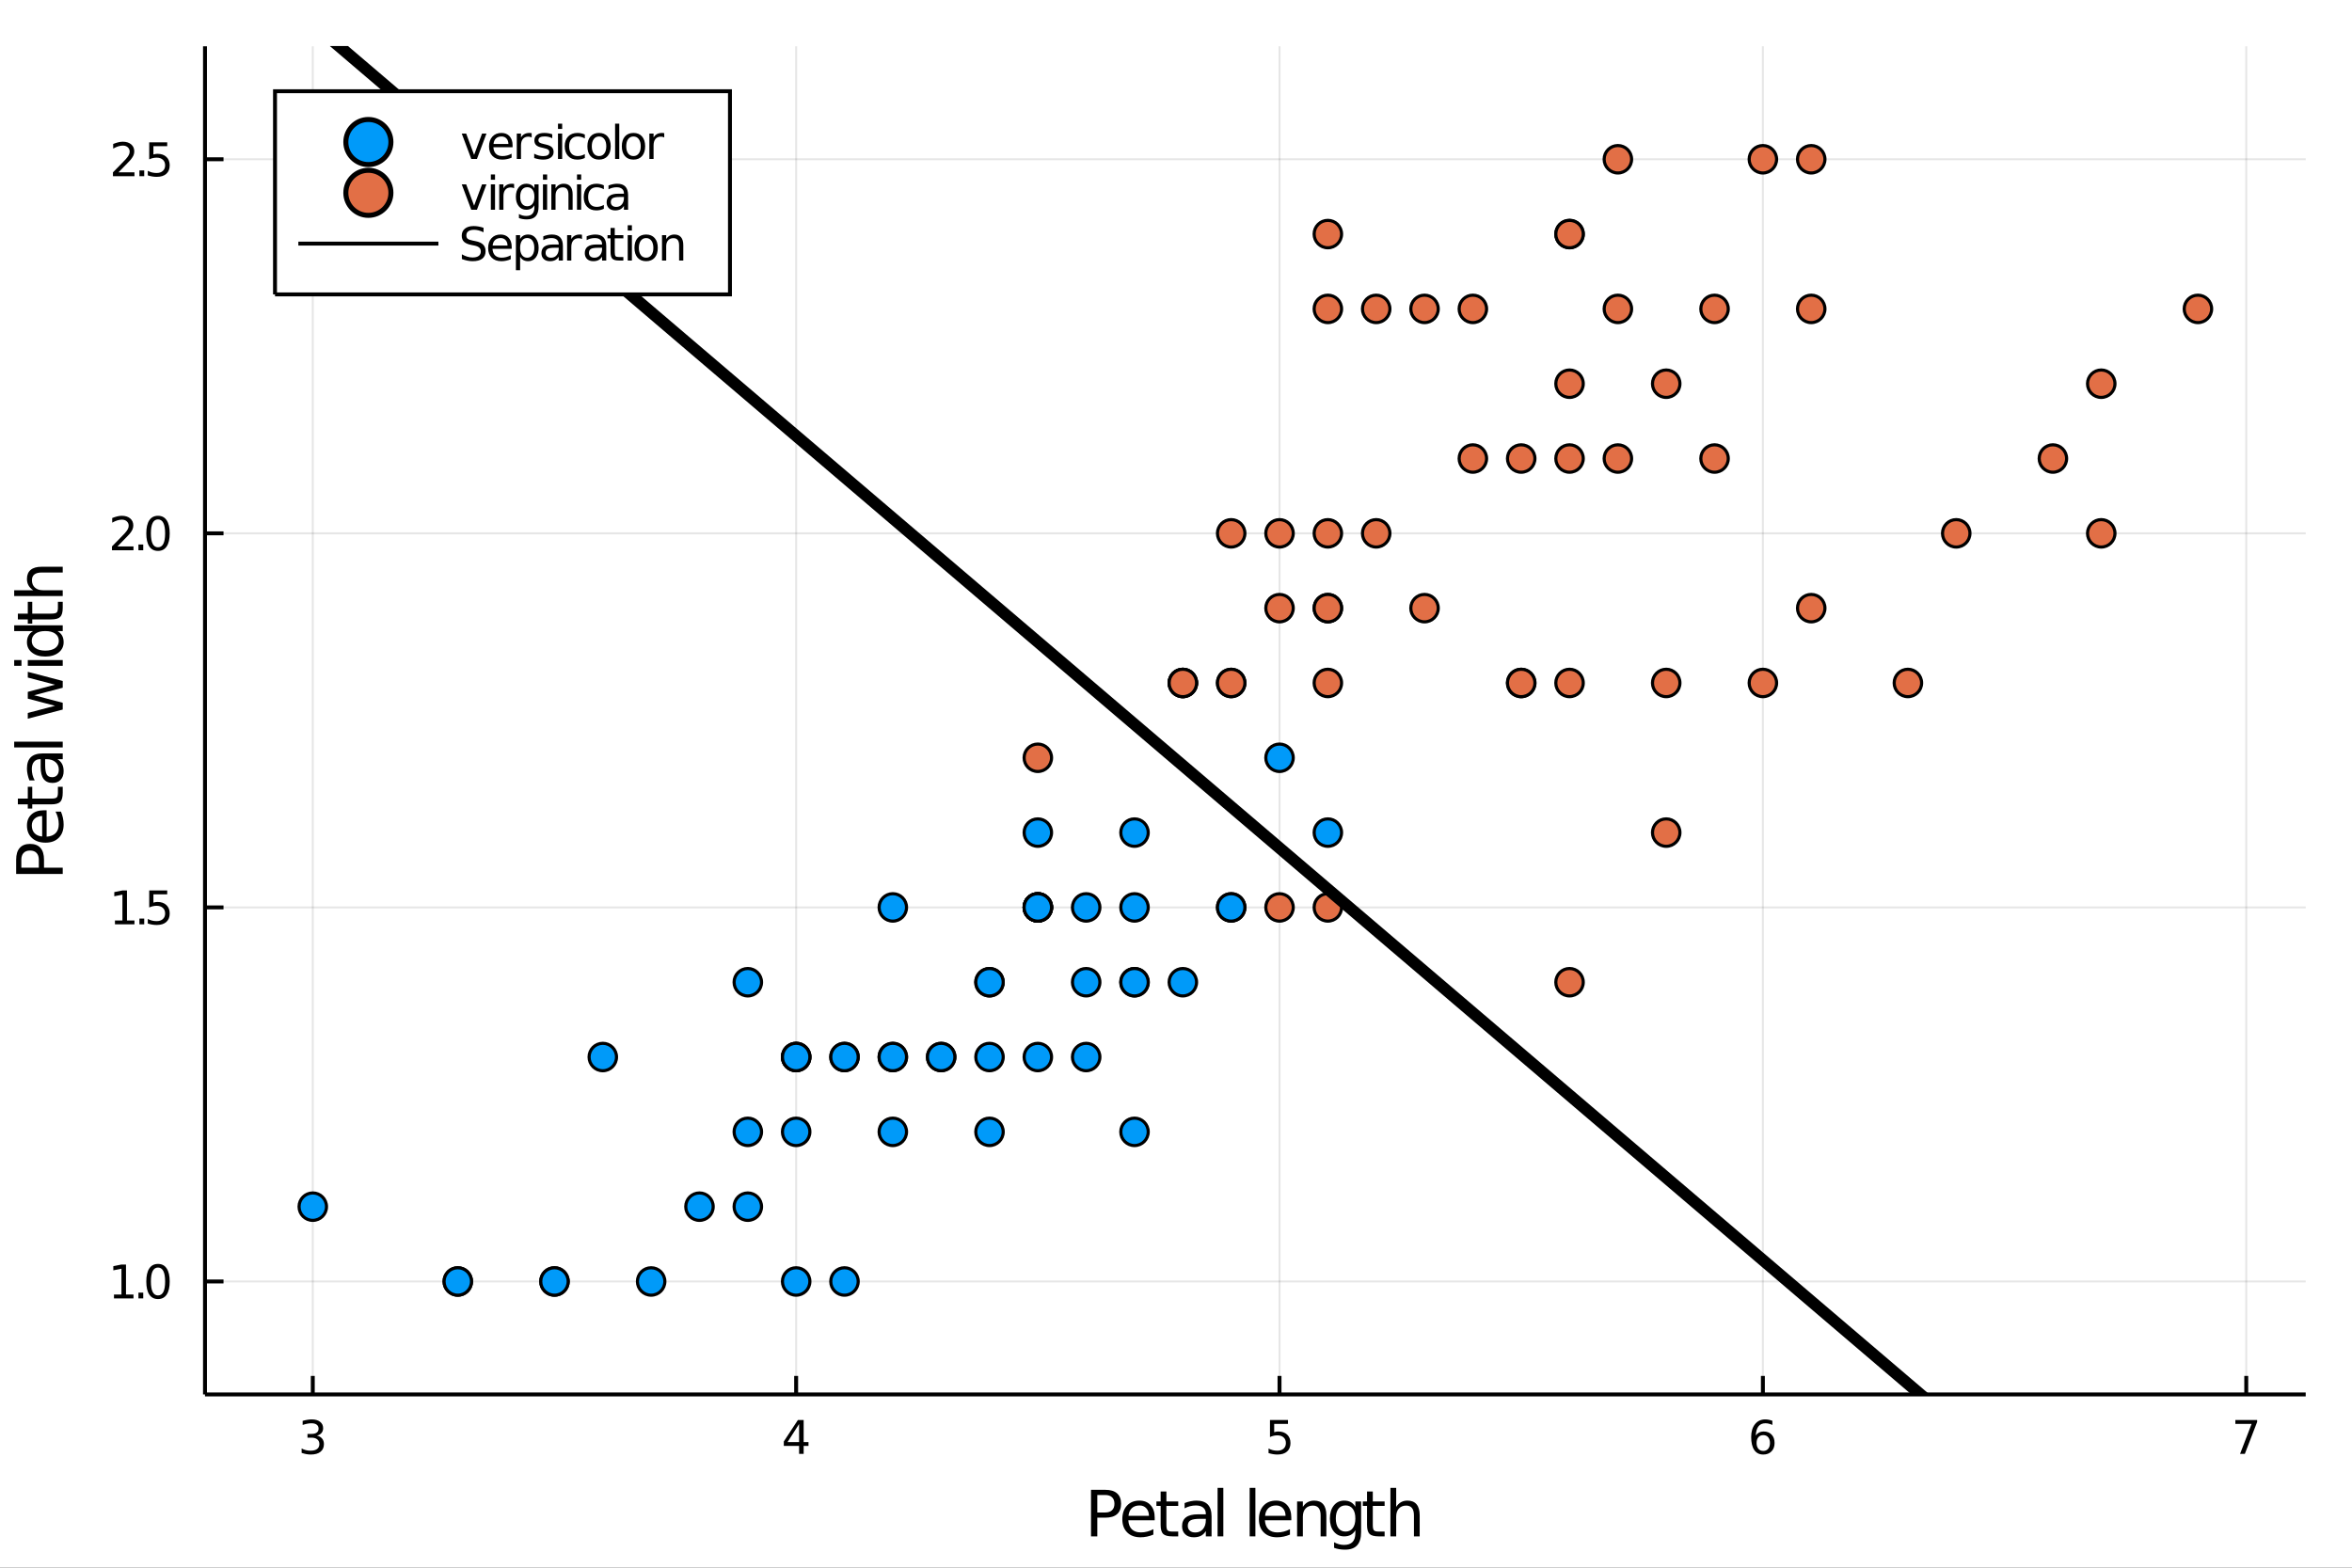 <?xml version="1.0" encoding="utf-8"?>
<svg xmlns="http://www.w3.org/2000/svg" xmlns:xlink="http://www.w3.org/1999/xlink" width="600" height="400" viewBox="0 0 2400 1600">
<rect x="0" y="0" width="2400" height="1600" fill="#333333" stroke="none"/>
<defs>
  <clipPath id="clip800">
    <rect x="0" y="0" width="2400" height="1600"/>
  </clipPath>
</defs>
<path clip-path="url(#clip800)" d="
M0 1600 L2400 1600 L2400 0 L0 0  Z
  " fill="#ffffff" fill-rule="evenodd" fill-opacity="1"/>
<defs>
  <clipPath id="clip801">
    <rect x="480" y="0" width="1681" height="1600"/>
  </clipPath>
</defs>
<path clip-path="url(#clip800)" d="
M209.172 1423.18 L2352.76 1423.18 L2352.76 47.244 L209.172 47.244  Z
  " fill="#ffffff" fill-rule="evenodd" fill-opacity="1"/>
<defs>
  <clipPath id="clip802">
    <rect x="209" y="47" width="2145" height="1377"/>
  </clipPath>
</defs>
<polyline clip-path="url(#clip802)" style="stroke:#000000; stroke-width:2; stroke-opacity:0.1; fill:none" points="
  319.162,1423.18 319.162,47.244 
  "/>
<polyline clip-path="url(#clip802)" style="stroke:#000000; stroke-width:2; stroke-opacity:0.1; fill:none" points="
  812.394,1423.18 812.394,47.244 
  "/>
<polyline clip-path="url(#clip802)" style="stroke:#000000; stroke-width:2; stroke-opacity:0.1; fill:none" points="
  1305.63,1423.18 1305.63,47.244 
  "/>
<polyline clip-path="url(#clip802)" style="stroke:#000000; stroke-width:2; stroke-opacity:0.1; fill:none" points="
  1798.86,1423.18 1798.86,47.244 
  "/>
<polyline clip-path="url(#clip802)" style="stroke:#000000; stroke-width:2; stroke-opacity:0.1; fill:none" points="
  2292.09,1423.18 2292.09,47.244 
  "/>
<polyline clip-path="url(#clip800)" style="stroke:#000000; stroke-width:4; stroke-opacity:1; fill:none" points="
  209.172,1423.18 2352.76,1423.18 
  "/>
<polyline clip-path="url(#clip800)" style="stroke:#000000; stroke-width:4; stroke-opacity:1; fill:none" points="
  319.162,1423.18 319.162,1404.28 
  "/>
<polyline clip-path="url(#clip800)" style="stroke:#000000; stroke-width:4; stroke-opacity:1; fill:none" points="
  812.394,1423.18 812.394,1404.28 
  "/>
<polyline clip-path="url(#clip800)" style="stroke:#000000; stroke-width:4; stroke-opacity:1; fill:none" points="
  1305.63,1423.18 1305.63,1404.28 
  "/>
<polyline clip-path="url(#clip800)" style="stroke:#000000; stroke-width:4; stroke-opacity:1; fill:none" points="
  1798.86,1423.18 1798.86,1404.28 
  "/>
<polyline clip-path="url(#clip800)" style="stroke:#000000; stroke-width:4; stroke-opacity:1; fill:none" points="
  2292.09,1423.18 2292.09,1404.28 
  "/>
<path clip-path="url(#clip800)" d="M 0 0 M323.41 1465.22 Q326.767 1465.94 328.642 1468.2 Q330.54 1470.47 330.54 1473.81 Q330.54 1478.92 327.021 1481.72 Q323.503 1484.52 317.021 1484.52 Q314.845 1484.52 312.531 1484.08 Q310.239 1483.67 307.785 1482.81 L307.785 1478.3 Q309.73 1479.43 312.044 1480.01 Q314.359 1480.59 316.882 1480.59 Q321.281 1480.59 323.572 1478.85 Q325.887 1477.12 325.887 1473.81 Q325.887 1470.75 323.734 1469.04 Q321.605 1467.3 317.785 1467.3 L313.757 1467.3 L313.757 1463.46 L317.97 1463.46 Q321.419 1463.46 323.248 1462.09 Q325.077 1460.7 325.077 1458.11 Q325.077 1455.45 323.179 1454.04 Q321.304 1452.6 317.785 1452.6 Q315.864 1452.6 313.665 1453.02 Q311.466 1453.44 308.827 1454.31 L308.827 1450.15 Q311.489 1449.41 313.804 1449.04 Q316.142 1448.67 318.202 1448.67 Q323.526 1448.67 326.628 1451.1 Q329.73 1453.5 329.73 1457.63 Q329.73 1460.5 328.086 1462.49 Q326.443 1464.45 323.41 1465.22 Z" fill="#000000" fill-rule="evenodd" fill-opacity="1" /><path clip-path="url(#clip800)" d="M 0 0 M815.403 1453.37 L803.598 1471.81 L815.403 1471.81 L815.403 1453.37 M814.176 1449.29 L820.056 1449.29 L820.056 1471.81 L824.987 1471.81 L824.987 1475.7 L820.056 1475.7 L820.056 1483.85 L815.403 1483.85 L815.403 1475.7 L799.801 1475.7 L799.801 1471.19 L814.176 1449.29 Z" fill="#000000" fill-rule="evenodd" fill-opacity="1" /><path clip-path="url(#clip800)" d="M 0 0 M1295.9 1449.29 L1314.26 1449.29 L1314.26 1453.23 L1300.19 1453.23 L1300.19 1461.7 Q1301.2 1461.35 1302.22 1461.19 Q1303.24 1461 1304.26 1461 Q1310.05 1461 1313.43 1464.18 Q1316.81 1467.35 1316.81 1472.76 Q1316.81 1478.34 1313.33 1481.44 Q1309.86 1484.52 1303.54 1484.52 Q1301.37 1484.52 1299.1 1484.15 Q1296.85 1483.78 1294.44 1483.04 L1294.44 1478.34 Q1296.53 1479.48 1298.75 1480.03 Q1300.97 1480.59 1303.45 1480.59 Q1307.45 1480.59 1309.79 1478.48 Q1312.13 1476.38 1312.13 1472.76 Q1312.13 1469.15 1309.79 1467.05 Q1307.45 1464.94 1303.45 1464.94 Q1301.57 1464.94 1299.7 1465.36 Q1297.85 1465.77 1295.9 1466.65 L1295.9 1449.29 Z" fill="#000000" fill-rule="evenodd" fill-opacity="1" /><path clip-path="url(#clip800)" d="M 0 0 M1799.26 1464.71 Q1796.11 1464.71 1794.26 1466.86 Q1792.43 1469.01 1792.43 1472.76 Q1792.43 1476.49 1794.26 1478.67 Q1796.11 1480.82 1799.26 1480.82 Q1802.41 1480.82 1804.24 1478.67 Q1806.09 1476.49 1806.09 1472.76 Q1806.09 1469.01 1804.24 1466.86 Q1802.41 1464.71 1799.26 1464.71 M1808.54 1450.06 L1808.54 1454.31 Q1806.79 1453.48 1804.98 1453.04 Q1803.2 1452.6 1801.44 1452.6 Q1796.81 1452.6 1794.35 1455.73 Q1791.92 1458.85 1791.58 1465.17 Q1792.94 1463.16 1795 1462.09 Q1797.06 1461 1799.54 1461 Q1804.75 1461 1807.76 1464.18 Q1810.79 1467.32 1810.79 1472.76 Q1810.79 1478.09 1807.64 1481.31 Q1804.49 1484.52 1799.26 1484.52 Q1793.27 1484.52 1790.1 1479.94 Q1786.92 1475.33 1786.92 1466.61 Q1786.92 1458.41 1790.81 1453.55 Q1794.7 1448.67 1801.25 1448.67 Q1803.01 1448.67 1804.79 1449.01 Q1806.6 1449.36 1808.54 1450.06 Z" fill="#000000" fill-rule="evenodd" fill-opacity="1" /><path clip-path="url(#clip800)" d="M 0 0 M2280.98 1449.29 L2303.2 1449.29 L2303.2 1451.28 L2290.65 1483.85 L2285.77 1483.85 L2297.57 1453.23 L2280.98 1453.23 L2280.98 1449.29 Z" fill="#000000" fill-rule="evenodd" fill-opacity="1" /><path clip-path="url(#clip800)" d="M 0 0 M1119.7 1525.81 L1119.7 1543.66 L1127.79 1543.66 Q1132.28 1543.66 1134.73 1541.34 Q1137.18 1539.02 1137.18 1534.72 Q1137.18 1530.45 1134.73 1528.13 Q1132.28 1525.81 1127.79 1525.81 L1119.7 1525.81 M1113.28 1520.52 L1127.79 1520.52 Q1135.78 1520.52 1139.85 1524.15 Q1143.96 1527.75 1143.96 1534.72 Q1143.96 1541.75 1139.85 1545.35 Q1135.78 1548.95 1127.79 1548.95 L1119.7 1548.95 L1119.7 1568.04 L1113.28 1568.04 L1113.28 1520.52 Z" fill="#000000" fill-rule="evenodd" fill-opacity="1" /><path clip-path="url(#clip800)" d="M 0 0 M1178.27 1548.76 L1178.27 1551.62 L1151.34 1551.62 Q1151.72 1557.67 1154.97 1560.85 Q1158.25 1564 1164.07 1564 Q1167.45 1564 1170.6 1563.17 Q1173.78 1562.35 1176.9 1560.69 L1176.9 1566.23 Q1173.75 1567.57 1170.44 1568.27 Q1167.13 1568.97 1163.72 1568.97 Q1155.19 1568.97 1150.2 1564 Q1145.23 1559.04 1145.23 1550.57 Q1145.23 1541.82 1149.94 1536.69 Q1154.68 1531.54 1162.7 1531.54 Q1169.9 1531.54 1174.07 1536.18 Q1178.27 1540.8 1178.27 1548.76 M1172.41 1547.04 Q1172.35 1542.23 1169.71 1539.37 Q1167.1 1536.5 1162.77 1536.5 Q1157.87 1536.5 1154.91 1539.27 Q1151.98 1542.04 1151.53 1547.07 L1172.41 1547.04 Z" fill="#000000" fill-rule="evenodd" fill-opacity="1" /><path clip-path="url(#clip800)" d="M 0 0 M1190.2 1522.27 L1190.2 1532.4 L1202.27 1532.4 L1202.27 1536.95 L1190.2 1536.95 L1190.2 1556.3 Q1190.2 1560.66 1191.38 1561.9 Q1192.59 1563.14 1196.25 1563.14 L1202.27 1563.14 L1202.27 1568.04 L1196.25 1568.04 Q1189.47 1568.04 1186.89 1565.53 Q1184.32 1562.98 1184.32 1556.3 L1184.32 1536.95 L1180.02 1536.95 L1180.02 1532.4 L1184.32 1532.4 L1184.32 1522.27 L1190.2 1522.27 Z" fill="#000000" fill-rule="evenodd" fill-opacity="1" /><path clip-path="url(#clip800)" d="M 0 0 M1224.61 1550.12 Q1217.51 1550.12 1214.78 1551.75 Q1212.04 1553.37 1212.04 1557.29 Q1212.04 1560.4 1214.08 1562.25 Q1216.15 1564.07 1219.68 1564.07 Q1224.55 1564.07 1227.48 1560.63 Q1230.44 1557.16 1230.44 1551.43 L1230.44 1550.12 L1224.61 1550.12 M1236.29 1547.71 L1236.29 1568.04 L1230.44 1568.04 L1230.44 1562.63 Q1228.43 1565.88 1225.44 1567.44 Q1222.45 1568.97 1218.12 1568.97 Q1212.64 1568.97 1209.4 1565.91 Q1206.18 1562.82 1206.18 1557.67 Q1206.18 1551.65 1210.19 1548.6 Q1214.24 1545.54 1222.22 1545.54 L1230.44 1545.54 L1230.44 1544.97 Q1230.44 1540.93 1227.76 1538.73 Q1225.12 1536.5 1220.31 1536.5 Q1217.26 1536.5 1214.36 1537.23 Q1211.47 1537.97 1208.79 1539.43 L1208.79 1534.02 Q1212.01 1532.78 1215.03 1532.17 Q1218.05 1531.54 1220.92 1531.54 Q1228.65 1531.54 1232.47 1535.55 Q1236.29 1539.56 1236.29 1547.71 Z" fill="#000000" fill-rule="evenodd" fill-opacity="1" /><path clip-path="url(#clip800)" d="M 0 0 M1242.44 1518.52 L1248.29 1518.52 L1248.29 1568.04 L1242.44 1568.04 L1242.44 1518.52 Z" fill="#000000" fill-rule="evenodd" fill-opacity="1" /><path clip-path="url(#clip800)" d="M 0 0 M1275.16 1518.52 L1281.01 1518.52 L1281.01 1568.04 L1275.16 1568.04 L1275.16 1518.52 Z" fill="#000000" fill-rule="evenodd" fill-opacity="1" /><path clip-path="url(#clip800)" d="M 0 0 M1317.65 1548.76 L1317.65 1551.62 L1290.72 1551.62 Q1291.1 1557.67 1294.35 1560.85 Q1297.63 1564 1303.45 1564 Q1306.82 1564 1309.98 1563.17 Q1313.16 1562.35 1316.28 1560.69 L1316.28 1566.23 Q1313.13 1567.57 1309.82 1568.27 Q1306.51 1568.97 1303.1 1568.97 Q1294.57 1568.97 1289.57 1564 Q1284.61 1559.04 1284.61 1550.57 Q1284.61 1541.82 1289.32 1536.69 Q1294.06 1531.54 1302.08 1531.54 Q1309.28 1531.54 1313.44 1536.18 Q1317.65 1540.8 1317.65 1548.76 M1311.79 1547.04 Q1311.73 1542.23 1309.08 1539.37 Q1306.47 1536.5 1302.15 1536.5 Q1297.24 1536.5 1294.28 1539.27 Q1291.36 1542.04 1290.91 1547.07 L1311.79 1547.04 Z" fill="#000000" fill-rule="evenodd" fill-opacity="1" /><path clip-path="url(#clip800)" d="M 0 0 M1353.42 1546.53 L1353.42 1568.04 L1347.57 1568.04 L1347.57 1546.72 Q1347.57 1541.66 1345.59 1539.14 Q1343.62 1536.63 1339.67 1536.63 Q1334.93 1536.63 1332.19 1539.65 Q1329.45 1542.68 1329.45 1547.9 L1329.45 1568.04 L1323.57 1568.04 L1323.57 1532.4 L1329.45 1532.4 L1329.45 1537.93 Q1331.56 1534.72 1334.39 1533.13 Q1337.25 1531.54 1340.98 1531.54 Q1347.12 1531.54 1350.27 1535.36 Q1353.42 1539.14 1353.42 1546.53 Z" fill="#000000" fill-rule="evenodd" fill-opacity="1" /><path clip-path="url(#clip800)" d="M 0 0 M1383.02 1549.81 Q1383.02 1543.44 1380.38 1539.94 Q1377.77 1536.44 1373.03 1536.44 Q1368.32 1536.44 1365.68 1539.94 Q1363.07 1543.44 1363.07 1549.81 Q1363.07 1556.14 1365.68 1559.64 Q1368.32 1563.14 1373.03 1563.14 Q1377.77 1563.14 1380.38 1559.64 Q1383.02 1556.14 1383.02 1549.81 M1388.88 1563.62 Q1388.88 1572.72 1384.84 1577.15 Q1380.79 1581.6 1372.46 1581.6 Q1369.37 1581.6 1366.63 1581.13 Q1363.89 1580.68 1361.32 1579.72 L1361.32 1574.03 Q1363.89 1575.43 1366.41 1576.1 Q1368.92 1576.76 1371.53 1576.76 Q1377.29 1576.76 1380.16 1573.74 Q1383.02 1570.75 1383.02 1564.67 L1383.02 1561.77 Q1381.21 1564.92 1378.38 1566.48 Q1375.54 1568.04 1371.6 1568.04 Q1365.04 1568.04 1361.03 1563.05 Q1357.02 1558.05 1357.02 1549.81 Q1357.02 1541.53 1361.03 1536.53 Q1365.04 1531.54 1371.6 1531.54 Q1375.54 1531.54 1378.38 1533.1 Q1381.21 1534.66 1383.02 1537.81 L1383.02 1532.4 L1388.88 1532.4 L1388.88 1563.62 Z" fill="#000000" fill-rule="evenodd" fill-opacity="1" /><path clip-path="url(#clip800)" d="M 0 0 M1400.81 1522.27 L1400.81 1532.4 L1412.88 1532.4 L1412.88 1536.95 L1400.81 1536.95 L1400.81 1556.3 Q1400.81 1560.66 1401.99 1561.9 Q1403.2 1563.14 1406.86 1563.14 L1412.88 1563.14 L1412.88 1568.04 L1406.86 1568.04 Q1400.08 1568.04 1397.5 1565.53 Q1394.93 1562.98 1394.93 1556.3 L1394.93 1536.95 L1390.63 1536.95 L1390.63 1532.4 L1394.93 1532.4 L1394.93 1522.27 L1400.81 1522.27 Z" fill="#000000" fill-rule="evenodd" fill-opacity="1" /><path clip-path="url(#clip800)" d="M 0 0 M1448.65 1546.53 L1448.65 1568.04 L1442.8 1568.04 L1442.8 1546.72 Q1442.8 1541.66 1440.82 1539.14 Q1438.85 1536.63 1434.9 1536.63 Q1430.16 1536.63 1427.42 1539.65 Q1424.69 1542.68 1424.69 1547.9 L1424.69 1568.04 L1418.8 1568.04 L1418.8 1518.52 L1424.69 1518.52 L1424.69 1537.93 Q1426.79 1534.72 1429.62 1533.13 Q1432.48 1531.54 1436.21 1531.54 Q1442.35 1531.54 1445.5 1535.36 Q1448.65 1539.14 1448.65 1546.53 Z" fill="#000000" fill-rule="evenodd" fill-opacity="1" /><polyline clip-path="url(#clip802)" style="stroke:#000000; stroke-width:2; stroke-opacity:0.1; fill:none" points="
  209.172,1307.88 2352.76,1307.88 
  "/>
<polyline clip-path="url(#clip802)" style="stroke:#000000; stroke-width:2; stroke-opacity:0.1; fill:none" points="
  209.172,926.102 2352.76,926.102 
  "/>
<polyline clip-path="url(#clip802)" style="stroke:#000000; stroke-width:2; stroke-opacity:0.1; fill:none" points="
  209.172,544.322 2352.76,544.322 
  "/>
<polyline clip-path="url(#clip802)" style="stroke:#000000; stroke-width:2; stroke-opacity:0.1; fill:none" points="
  209.172,162.542 2352.76,162.542 
  "/>
<polyline clip-path="url(#clip800)" style="stroke:#000000; stroke-width:4; stroke-opacity:1; fill:none" points="
  209.172,1423.18 209.172,47.244 
  "/>
<polyline clip-path="url(#clip800)" style="stroke:#000000; stroke-width:4; stroke-opacity:1; fill:none" points="
  209.172,1307.88 228.07,1307.88 
  "/>
<polyline clip-path="url(#clip800)" style="stroke:#000000; stroke-width:4; stroke-opacity:1; fill:none" points="
  209.172,926.102 228.07,926.102 
  "/>
<polyline clip-path="url(#clip800)" style="stroke:#000000; stroke-width:4; stroke-opacity:1; fill:none" points="
  209.172,544.322 228.07,544.322 
  "/>
<polyline clip-path="url(#clip800)" style="stroke:#000000; stroke-width:4; stroke-opacity:1; fill:none" points="
  209.172,162.542 228.07,162.542 
  "/>
<path clip-path="url(#clip800)" d="M 0 0 M116.297 1321.23 L123.936 1321.23 L123.936 1294.86 L115.626 1296.53 L115.626 1292.27 L123.89 1290.6 L128.566 1290.6 L128.566 1321.23 L136.204 1321.23 L136.204 1325.16 L116.297 1325.16 L116.297 1321.23 Z" fill="#000000" fill-rule="evenodd" fill-opacity="1" /><path clip-path="url(#clip800)" d="M 0 0 M141.274 1319.28 L146.158 1319.28 L146.158 1325.16 L141.274 1325.16 L141.274 1319.28 Z" fill="#000000" fill-rule="evenodd" fill-opacity="1" /><path clip-path="url(#clip800)" d="M 0 0 M161.227 1293.68 Q157.616 1293.68 155.788 1297.25 Q153.982 1300.79 153.982 1307.92 Q153.982 1315.02 155.788 1318.59 Q157.616 1322.13 161.227 1322.13 Q164.862 1322.13 166.667 1318.59 Q168.496 1315.02 168.496 1307.92 Q168.496 1300.79 166.667 1297.25 Q164.862 1293.68 161.227 1293.68 M161.227 1289.98 Q167.038 1289.98 170.093 1294.58 Q173.172 1299.17 173.172 1307.92 Q173.172 1316.64 170.093 1321.25 Q167.038 1325.83 161.227 1325.83 Q155.417 1325.83 152.339 1321.25 Q149.283 1316.64 149.283 1307.92 Q149.283 1299.17 152.339 1294.58 Q155.417 1289.98 161.227 1289.98 Z" fill="#000000" fill-rule="evenodd" fill-opacity="1" /><path clip-path="url(#clip800)" d="M 0 0 M117.293 939.447 L124.931 939.447 L124.931 913.081 L116.621 914.748 L116.621 910.489 L124.885 908.822 L129.561 908.822 L129.561 939.447 L137.2 939.447 L137.2 943.382 L117.293 943.382 L117.293 939.447 Z" fill="#000000" fill-rule="evenodd" fill-opacity="1" /><path clip-path="url(#clip800)" d="M 0 0 M142.269 937.502 L147.153 937.502 L147.153 943.382 L142.269 943.382 L142.269 937.502 Z" fill="#000000" fill-rule="evenodd" fill-opacity="1" /><path clip-path="url(#clip800)" d="M 0 0 M152.269 908.822 L170.626 908.822 L170.626 912.757 L156.552 912.757 L156.552 921.229 Q157.57 920.882 158.589 920.72 Q159.607 920.535 160.626 920.535 Q166.413 920.535 169.792 923.706 Q173.172 926.878 173.172 932.294 Q173.172 937.873 169.7 940.975 Q166.227 944.053 159.908 944.053 Q157.732 944.053 155.464 943.683 Q153.218 943.313 150.811 942.572 L150.811 937.873 Q152.894 939.007 155.116 939.563 Q157.339 940.118 159.815 940.118 Q163.82 940.118 166.158 938.012 Q168.496 935.905 168.496 932.294 Q168.496 928.683 166.158 926.577 Q163.82 924.47 159.815 924.47 Q157.94 924.47 156.065 924.887 Q154.214 925.303 152.269 926.183 L152.269 908.822 Z" fill="#000000" fill-rule="evenodd" fill-opacity="1" /><path clip-path="url(#clip800)" d="M 0 0 M119.885 557.667 L136.204 557.667 L136.204 561.602 L114.26 561.602 L114.26 557.667 Q116.922 554.912 121.505 550.282 Q126.112 545.63 127.292 544.287 Q129.538 541.764 130.417 540.028 Q131.32 538.269 131.32 536.579 Q131.32 533.824 129.376 532.088 Q127.455 530.352 124.353 530.352 Q122.154 530.352 119.7 531.116 Q117.269 531.88 114.492 533.431 L114.492 528.709 Q117.316 527.574 119.769 526.996 Q122.223 526.417 124.26 526.417 Q129.63 526.417 132.825 529.102 Q136.019 531.787 136.019 536.278 Q136.019 538.408 135.209 540.329 Q134.422 542.227 132.316 544.82 Q131.737 545.491 128.635 548.708 Q125.533 551.903 119.885 557.667 Z" fill="#000000" fill-rule="evenodd" fill-opacity="1" /><path clip-path="url(#clip800)" d="M 0 0 M141.274 555.722 L146.158 555.722 L146.158 561.602 L141.274 561.602 L141.274 555.722 Z" fill="#000000" fill-rule="evenodd" fill-opacity="1" /><path clip-path="url(#clip800)" d="M 0 0 M161.227 530.121 Q157.616 530.121 155.788 533.685 Q153.982 537.227 153.982 544.357 Q153.982 551.463 155.788 555.028 Q157.616 558.569 161.227 558.569 Q164.862 558.569 166.667 555.028 Q168.496 551.463 168.496 544.357 Q168.496 537.227 166.667 533.685 Q164.862 530.121 161.227 530.121 M161.227 526.417 Q167.038 526.417 170.093 531.023 Q173.172 535.607 173.172 544.357 Q173.172 553.083 170.093 557.69 Q167.038 562.273 161.227 562.273 Q155.417 562.273 152.339 557.69 Q149.283 553.083 149.283 544.357 Q149.283 535.607 152.339 531.023 Q155.417 526.417 161.227 526.417 Z" fill="#000000" fill-rule="evenodd" fill-opacity="1" /><path clip-path="url(#clip800)" d="M 0 0 M120.88 175.887 L137.2 175.887 L137.2 179.822 L115.256 179.822 L115.256 175.887 Q117.918 173.132 122.501 168.502 Q127.107 163.85 128.288 162.507 Q130.533 159.984 131.413 158.248 Q132.316 156.488 132.316 154.799 Q132.316 152.044 130.371 150.308 Q128.45 148.572 125.348 148.572 Q123.149 148.572 120.695 149.336 Q118.265 150.1 115.487 151.651 L115.487 146.928 Q118.311 145.794 120.765 145.215 Q123.218 144.637 125.255 144.637 Q130.626 144.637 133.82 147.322 Q137.015 150.007 137.015 154.498 Q137.015 156.627 136.204 158.549 Q135.417 160.447 133.311 163.039 Q132.732 163.711 129.63 166.928 Q126.529 170.123 120.88 175.887 Z" fill="#000000" fill-rule="evenodd" fill-opacity="1" /><path clip-path="url(#clip800)" d="M 0 0 M142.269 173.942 L147.153 173.942 L147.153 179.822 L142.269 179.822 L142.269 173.942 Z" fill="#000000" fill-rule="evenodd" fill-opacity="1" /><path clip-path="url(#clip800)" d="M 0 0 M152.269 145.262 L170.626 145.262 L170.626 149.197 L156.552 149.197 L156.552 157.669 Q157.57 157.322 158.589 157.16 Q159.607 156.975 160.626 156.975 Q166.413 156.975 169.792 160.146 Q173.172 163.317 173.172 168.734 Q173.172 174.312 169.7 177.414 Q166.227 180.493 159.908 180.493 Q157.732 180.493 155.464 180.123 Q153.218 179.752 150.811 179.012 L150.811 174.312 Q152.894 175.447 155.116 176.002 Q157.339 176.558 159.815 176.558 Q163.82 176.558 166.158 174.451 Q168.496 172.345 168.496 168.734 Q168.496 165.123 166.158 163.016 Q163.82 160.91 159.815 160.91 Q157.94 160.91 156.065 161.326 Q154.214 161.743 152.269 162.623 L152.269 145.262 Z" fill="#000000" fill-rule="evenodd" fill-opacity="1" /><path clip-path="url(#clip800)" d="M 0 0 M21.768 885.554 L39.623 885.554 L39.623 877.47 Q39.623 872.982 37.3 870.531 Q34.977 868.08 30.68 868.08 Q26.415 868.08 24.091 870.531 Q21.768 872.982 21.768 877.47 L21.768 885.554 M16.484 891.983 L16.484 877.47 Q16.484 869.481 20.113 865.407 Q23.709 861.301 30.68 861.301 Q37.714 861.301 41.31 865.407 Q44.907 869.481 44.907 877.47 L44.907 885.554 L64.004 885.554 L64.004 891.983 L16.484 891.983 Z" fill="#000000" fill-rule="evenodd" fill-opacity="1" /><path clip-path="url(#clip800)" d="M 0 0 M44.716 826.99 L47.581 826.99 L47.581 853.916 Q53.628 853.535 56.811 850.288 Q59.962 847.01 59.962 841.185 Q59.962 837.811 59.134 834.66 Q58.307 831.477 56.652 828.358 L62.19 828.358 Q63.527 831.509 64.227 834.819 Q64.927 838.13 64.927 841.535 Q64.927 850.065 59.962 855.062 Q54.997 860.028 46.53 860.028 Q37.777 860.028 32.653 855.317 Q27.497 850.574 27.497 842.554 Q27.497 835.36 32.144 831.191 Q36.759 826.99 44.716 826.99 M42.997 832.846 Q38.191 832.91 35.327 835.551 Q32.462 838.161 32.462 842.49 Q32.462 847.392 35.231 850.352 Q38 853.28 43.029 853.726 L42.997 832.846 Z" fill="#000000" fill-rule="evenodd" fill-opacity="1" /><path clip-path="url(#clip800)" d="M 0 0 M18.235 815.054 L28.356 815.054 L28.356 802.991 L32.908 802.991 L32.908 815.054 L52.259 815.054 Q56.62 815.054 57.861 813.876 Q59.103 812.667 59.103 809.006 L59.103 802.991 L64.004 802.991 L64.004 809.006 Q64.004 815.786 61.49 818.364 Q58.943 820.942 52.259 820.942 L32.908 820.942 L32.908 825.239 L28.356 825.239 L28.356 820.942 L18.235 820.942 L18.235 815.054 Z" fill="#000000" fill-rule="evenodd" fill-opacity="1" /><path clip-path="url(#clip800)" d="M 0 0 M46.085 780.647 Q46.085 787.745 47.708 790.482 Q49.331 793.219 53.246 793.219 Q56.365 793.219 58.211 791.182 Q60.026 789.114 60.026 785.581 Q60.026 780.711 56.588 777.783 Q53.119 774.823 47.39 774.823 L46.085 774.823 L46.085 780.647 M43.666 768.966 L64.004 768.966 L64.004 774.823 L58.593 774.823 Q61.84 776.828 63.399 779.82 Q64.927 782.812 64.927 787.14 Q64.927 792.615 61.872 795.861 Q58.784 799.076 53.628 799.076 Q47.612 799.076 44.557 795.066 Q41.501 791.023 41.501 783.034 L41.501 774.823 L40.928 774.823 Q36.886 774.823 34.69 777.496 Q32.462 780.138 32.462 784.944 Q32.462 788 33.194 790.896 Q33.926 793.792 35.39 796.466 L29.98 796.466 Q28.738 793.251 28.133 790.228 Q27.497 787.204 27.497 784.339 Q27.497 776.605 31.507 772.786 Q35.518 768.966 43.666 768.966 Z" fill="#000000" fill-rule="evenodd" fill-opacity="1" /><path clip-path="url(#clip800)" d="M 0 0 M14.479 762.823 L14.479 756.967 L64.004 756.967 L64.004 762.823 L14.479 762.823 Z" fill="#000000" fill-rule="evenodd" fill-opacity="1" /><path clip-path="url(#clip800)" d="M 0 0 M28.356 733.509 L28.356 727.653 L56.174 720.332 L28.356 713.043 L28.356 706.137 L56.174 698.816 L28.356 691.527 L28.356 685.671 L64.004 694.997 L64.004 701.903 L34.786 709.574 L64.004 717.277 L64.004 724.183 L28.356 733.509 Z" fill="#000000" fill-rule="evenodd" fill-opacity="1" /><path clip-path="url(#clip800)" d="M 0 0 M28.356 679.528 L28.356 673.671 L64.004 673.671 L64.004 679.528 L28.356 679.528 M14.479 679.528 L14.479 673.671 L21.895 673.671 L21.895 679.528 L14.479 679.528 Z" fill="#000000" fill-rule="evenodd" fill-opacity="1" /><path clip-path="url(#clip800)" d="M 0 0 M33.767 644.071 L14.479 644.071 L14.479 638.215 L64.004 638.215 L64.004 644.071 L58.657 644.071 Q61.84 645.917 63.399 648.75 Q64.927 651.551 64.927 655.497 Q64.927 661.959 59.771 666.033 Q54.615 670.075 46.212 670.075 Q37.809 670.075 32.653 666.033 Q27.497 661.959 27.497 655.497 Q27.497 651.551 29.056 648.75 Q30.584 645.917 33.767 644.071 M46.212 664.027 Q52.673 664.027 56.365 661.386 Q60.026 658.712 60.026 654.065 Q60.026 649.418 56.365 646.745 Q52.673 644.071 46.212 644.071 Q39.751 644.071 36.09 646.745 Q32.398 649.418 32.398 654.065 Q32.398 658.712 36.09 661.386 Q39.751 664.027 46.212 664.027 Z" fill="#000000" fill-rule="evenodd" fill-opacity="1" /><path clip-path="url(#clip800)" d="M 0 0 M18.235 626.279 L28.356 626.279 L28.356 614.216 L32.908 614.216 L32.908 626.279 L52.259 626.279 Q56.62 626.279 57.861 625.101 Q59.103 623.892 59.103 620.231 L59.103 614.216 L64.004 614.216 L64.004 620.231 Q64.004 627.011 61.49 629.589 Q58.943 632.167 52.259 632.167 L32.908 632.167 L32.908 636.464 L28.356 636.464 L28.356 632.167 L18.235 632.167 L18.235 626.279 Z" fill="#000000" fill-rule="evenodd" fill-opacity="1" /><path clip-path="url(#clip800)" d="M 0 0 M42.488 578.441 L64.004 578.441 L64.004 584.297 L42.679 584.297 Q37.618 584.297 35.104 586.27 Q32.589 588.244 32.589 592.19 Q32.589 596.933 35.613 599.67 Q38.637 602.407 43.857 602.407 L64.004 602.407 L64.004 608.296 L14.479 608.296 L14.479 602.407 L33.894 602.407 Q30.68 600.307 29.088 597.474 Q27.497 594.609 27.497 590.885 Q27.497 584.743 31.316 581.592 Q35.104 578.441 42.488 578.441 Z" fill="#000000" fill-rule="evenodd" fill-opacity="1" /><circle clip-path="url(#clip802)" cx="1157.66" cy="1002.46" r="14" fill="#009af9" fill-rule="evenodd" fill-opacity="1" stroke="#000000" stroke-opacity="1" stroke-width="3.2"/>
<circle clip-path="url(#clip802)" cx="1059.01" cy="926.102" r="14" fill="#009af9" fill-rule="evenodd" fill-opacity="1" stroke="#000000" stroke-opacity="1" stroke-width="3.2"/>
<circle clip-path="url(#clip802)" cx="1256.3" cy="926.102" r="14" fill="#009af9" fill-rule="evenodd" fill-opacity="1" stroke="#000000" stroke-opacity="1" stroke-width="3.2"/>
<circle clip-path="url(#clip802)" cx="812.394" cy="1078.81" r="14" fill="#009af9" fill-rule="evenodd" fill-opacity="1" stroke="#000000" stroke-opacity="1" stroke-width="3.2"/>
<circle clip-path="url(#clip802)" cx="1108.33" cy="926.102" r="14" fill="#009af9" fill-rule="evenodd" fill-opacity="1" stroke="#000000" stroke-opacity="1" stroke-width="3.2"/>
<circle clip-path="url(#clip802)" cx="1059.01" cy="1078.81" r="14" fill="#009af9" fill-rule="evenodd" fill-opacity="1" stroke="#000000" stroke-opacity="1" stroke-width="3.2"/>
<circle clip-path="url(#clip802)" cx="1157.66" cy="849.746" r="14" fill="#009af9" fill-rule="evenodd" fill-opacity="1" stroke="#000000" stroke-opacity="1" stroke-width="3.2"/>
<circle clip-path="url(#clip802)" cx="467.132" cy="1307.88" r="14" fill="#009af9" fill-rule="evenodd" fill-opacity="1" stroke="#000000" stroke-opacity="1" stroke-width="3.2"/>
<circle clip-path="url(#clip802)" cx="1108.33" cy="1078.81" r="14" fill="#009af9" fill-rule="evenodd" fill-opacity="1" stroke="#000000" stroke-opacity="1" stroke-width="3.2"/>
<circle clip-path="url(#clip802)" cx="763.071" cy="1002.46" r="14" fill="#009af9" fill-rule="evenodd" fill-opacity="1" stroke="#000000" stroke-opacity="1" stroke-width="3.2"/>
<circle clip-path="url(#clip802)" cx="565.778" cy="1307.88" r="14" fill="#009af9" fill-rule="evenodd" fill-opacity="1" stroke="#000000" stroke-opacity="1" stroke-width="3.2"/>
<circle clip-path="url(#clip802)" cx="911.04" cy="926.102" r="14" fill="#009af9" fill-rule="evenodd" fill-opacity="1" stroke="#000000" stroke-opacity="1" stroke-width="3.2"/>
<circle clip-path="url(#clip802)" cx="812.394" cy="1307.88" r="14" fill="#009af9" fill-rule="evenodd" fill-opacity="1" stroke="#000000" stroke-opacity="1" stroke-width="3.2"/>
<circle clip-path="url(#clip802)" cx="1157.66" cy="1002.46" r="14" fill="#009af9" fill-rule="evenodd" fill-opacity="1" stroke="#000000" stroke-opacity="1" stroke-width="3.2"/>
<circle clip-path="url(#clip802)" cx="615.101" cy="1078.81" r="14" fill="#009af9" fill-rule="evenodd" fill-opacity="1" stroke="#000000" stroke-opacity="1" stroke-width="3.2"/>
<circle clip-path="url(#clip802)" cx="1009.69" cy="1002.46" r="14" fill="#009af9" fill-rule="evenodd" fill-opacity="1" stroke="#000000" stroke-opacity="1" stroke-width="3.2"/>
<circle clip-path="url(#clip802)" cx="1059.01" cy="926.102" r="14" fill="#009af9" fill-rule="evenodd" fill-opacity="1" stroke="#000000" stroke-opacity="1" stroke-width="3.2"/>
<circle clip-path="url(#clip802)" cx="861.717" cy="1307.88" r="14" fill="#009af9" fill-rule="evenodd" fill-opacity="1" stroke="#000000" stroke-opacity="1" stroke-width="3.2"/>
<circle clip-path="url(#clip802)" cx="1059.01" cy="926.102" r="14" fill="#009af9" fill-rule="evenodd" fill-opacity="1" stroke="#000000" stroke-opacity="1" stroke-width="3.2"/>
<circle clip-path="url(#clip802)" cx="763.071" cy="1231.53" r="14" fill="#009af9" fill-rule="evenodd" fill-opacity="1" stroke="#000000" stroke-opacity="1" stroke-width="3.2"/>
<circle clip-path="url(#clip802)" cx="1206.98" cy="697.034" r="14" fill="#009af9" fill-rule="evenodd" fill-opacity="1" stroke="#000000" stroke-opacity="1" stroke-width="3.2"/>
<circle clip-path="url(#clip802)" cx="812.394" cy="1078.81" r="14" fill="#009af9" fill-rule="evenodd" fill-opacity="1" stroke="#000000" stroke-opacity="1" stroke-width="3.2"/>
<circle clip-path="url(#clip802)" cx="1256.3" cy="926.102" r="14" fill="#009af9" fill-rule="evenodd" fill-opacity="1" stroke="#000000" stroke-opacity="1" stroke-width="3.2"/>
<circle clip-path="url(#clip802)" cx="1157.66" cy="1155.17" r="14" fill="#009af9" fill-rule="evenodd" fill-opacity="1" stroke="#000000" stroke-opacity="1" stroke-width="3.2"/>
<circle clip-path="url(#clip802)" cx="960.363" cy="1078.81" r="14" fill="#009af9" fill-rule="evenodd" fill-opacity="1" stroke="#000000" stroke-opacity="1" stroke-width="3.2"/>
<circle clip-path="url(#clip802)" cx="1009.69" cy="1002.46" r="14" fill="#009af9" fill-rule="evenodd" fill-opacity="1" stroke="#000000" stroke-opacity="1" stroke-width="3.2"/>
<circle clip-path="url(#clip802)" cx="1206.98" cy="1002.46" r="14" fill="#009af9" fill-rule="evenodd" fill-opacity="1" stroke="#000000" stroke-opacity="1" stroke-width="3.2"/>
<circle clip-path="url(#clip802)" cx="1305.63" cy="773.39" r="14" fill="#009af9" fill-rule="evenodd" fill-opacity="1" stroke="#000000" stroke-opacity="1" stroke-width="3.2"/>
<circle clip-path="url(#clip802)" cx="1059.01" cy="926.102" r="14" fill="#009af9" fill-rule="evenodd" fill-opacity="1" stroke="#000000" stroke-opacity="1" stroke-width="3.2"/>
<circle clip-path="url(#clip802)" cx="565.778" cy="1307.88" r="14" fill="#009af9" fill-rule="evenodd" fill-opacity="1" stroke="#000000" stroke-opacity="1" stroke-width="3.2"/>
<circle clip-path="url(#clip802)" cx="713.748" cy="1231.53" r="14" fill="#009af9" fill-rule="evenodd" fill-opacity="1" stroke="#000000" stroke-opacity="1" stroke-width="3.2"/>
<circle clip-path="url(#clip802)" cx="664.425" cy="1307.88" r="14" fill="#009af9" fill-rule="evenodd" fill-opacity="1" stroke="#000000" stroke-opacity="1" stroke-width="3.2"/>
<circle clip-path="url(#clip802)" cx="763.071" cy="1155.17" r="14" fill="#009af9" fill-rule="evenodd" fill-opacity="1" stroke="#000000" stroke-opacity="1" stroke-width="3.2"/>
<circle clip-path="url(#clip802)" cx="1354.95" cy="849.746" r="14" fill="#009af9" fill-rule="evenodd" fill-opacity="1" stroke="#000000" stroke-opacity="1" stroke-width="3.2"/>
<circle clip-path="url(#clip802)" cx="1059.01" cy="926.102" r="14" fill="#009af9" fill-rule="evenodd" fill-opacity="1" stroke="#000000" stroke-opacity="1" stroke-width="3.2"/>
<circle clip-path="url(#clip802)" cx="1059.01" cy="849.746" r="14" fill="#009af9" fill-rule="evenodd" fill-opacity="1" stroke="#000000" stroke-opacity="1" stroke-width="3.2"/>
<circle clip-path="url(#clip802)" cx="1157.66" cy="926.102" r="14" fill="#009af9" fill-rule="evenodd" fill-opacity="1" stroke="#000000" stroke-opacity="1" stroke-width="3.2"/>
<circle clip-path="url(#clip802)" cx="1009.69" cy="1078.81" r="14" fill="#009af9" fill-rule="evenodd" fill-opacity="1" stroke="#000000" stroke-opacity="1" stroke-width="3.2"/>
<circle clip-path="url(#clip802)" cx="861.717" cy="1078.81" r="14" fill="#009af9" fill-rule="evenodd" fill-opacity="1" stroke="#000000" stroke-opacity="1" stroke-width="3.2"/>
<circle clip-path="url(#clip802)" cx="812.394" cy="1078.81" r="14" fill="#009af9" fill-rule="evenodd" fill-opacity="1" stroke="#000000" stroke-opacity="1" stroke-width="3.2"/>
<circle clip-path="url(#clip802)" cx="1009.69" cy="1155.17" r="14" fill="#009af9" fill-rule="evenodd" fill-opacity="1" stroke="#000000" stroke-opacity="1" stroke-width="3.2"/>
<circle clip-path="url(#clip802)" cx="1108.33" cy="1002.46" r="14" fill="#009af9" fill-rule="evenodd" fill-opacity="1" stroke="#000000" stroke-opacity="1" stroke-width="3.2"/>
<circle clip-path="url(#clip802)" cx="812.394" cy="1155.17" r="14" fill="#009af9" fill-rule="evenodd" fill-opacity="1" stroke="#000000" stroke-opacity="1" stroke-width="3.2"/>
<circle clip-path="url(#clip802)" cx="467.132" cy="1307.88" r="14" fill="#009af9" fill-rule="evenodd" fill-opacity="1" stroke="#000000" stroke-opacity="1" stroke-width="3.2"/>
<circle clip-path="url(#clip802)" cx="911.04" cy="1078.81" r="14" fill="#009af9" fill-rule="evenodd" fill-opacity="1" stroke="#000000" stroke-opacity="1" stroke-width="3.2"/>
<circle clip-path="url(#clip802)" cx="911.04" cy="1155.17" r="14" fill="#009af9" fill-rule="evenodd" fill-opacity="1" stroke="#000000" stroke-opacity="1" stroke-width="3.2"/>
<circle clip-path="url(#clip802)" cx="911.04" cy="1078.81" r="14" fill="#009af9" fill-rule="evenodd" fill-opacity="1" stroke="#000000" stroke-opacity="1" stroke-width="3.2"/>
<circle clip-path="url(#clip802)" cx="960.363" cy="1078.81" r="14" fill="#009af9" fill-rule="evenodd" fill-opacity="1" stroke="#000000" stroke-opacity="1" stroke-width="3.2"/>
<circle clip-path="url(#clip802)" cx="319.162" cy="1231.53" r="14" fill="#009af9" fill-rule="evenodd" fill-opacity="1" stroke="#000000" stroke-opacity="1" stroke-width="3.2"/>
<circle clip-path="url(#clip802)" cx="861.717" cy="1078.81" r="14" fill="#009af9" fill-rule="evenodd" fill-opacity="1" stroke="#000000" stroke-opacity="1" stroke-width="3.2"/>
<circle clip-path="url(#clip802)" cx="1798.86" cy="162.542" r="14" fill="#e26f46" fill-rule="evenodd" fill-opacity="1" stroke="#000000" stroke-opacity="1" stroke-width="3.2"/>
<circle clip-path="url(#clip802)" cx="1354.95" cy="620.678" r="14" fill="#e26f46" fill-rule="evenodd" fill-opacity="1" stroke="#000000" stroke-opacity="1" stroke-width="3.2"/>
<circle clip-path="url(#clip802)" cx="1749.53" cy="467.966" r="14" fill="#e26f46" fill-rule="evenodd" fill-opacity="1" stroke="#000000" stroke-opacity="1" stroke-width="3.2"/>
<circle clip-path="url(#clip802)" cx="1601.56" cy="697.034" r="14" fill="#e26f46" fill-rule="evenodd" fill-opacity="1" stroke="#000000" stroke-opacity="1" stroke-width="3.2"/>
<circle clip-path="url(#clip802)" cx="1700.21" cy="391.61" r="14" fill="#e26f46" fill-rule="evenodd" fill-opacity="1" stroke="#000000" stroke-opacity="1" stroke-width="3.2"/>
<circle clip-path="url(#clip802)" cx="2094.8" cy="467.966" r="14" fill="#e26f46" fill-rule="evenodd" fill-opacity="1" stroke="#000000" stroke-opacity="1" stroke-width="3.2"/>
<circle clip-path="url(#clip802)" cx="1059.01" cy="773.39" r="14" fill="#e26f46" fill-rule="evenodd" fill-opacity="1" stroke="#000000" stroke-opacity="1" stroke-width="3.2"/>
<circle clip-path="url(#clip802)" cx="1946.83" cy="697.034" r="14" fill="#e26f46" fill-rule="evenodd" fill-opacity="1" stroke="#000000" stroke-opacity="1" stroke-width="3.2"/>
<circle clip-path="url(#clip802)" cx="1700.21" cy="697.034" r="14" fill="#e26f46" fill-rule="evenodd" fill-opacity="1" stroke="#000000" stroke-opacity="1" stroke-width="3.2"/>
<circle clip-path="url(#clip802)" cx="1848.18" cy="162.542" r="14" fill="#e26f46" fill-rule="evenodd" fill-opacity="1" stroke="#000000" stroke-opacity="1" stroke-width="3.2"/>
<circle clip-path="url(#clip802)" cx="1354.95" cy="544.322" r="14" fill="#e26f46" fill-rule="evenodd" fill-opacity="1" stroke="#000000" stroke-opacity="1" stroke-width="3.2"/>
<circle clip-path="url(#clip802)" cx="1453.59" cy="620.678" r="14" fill="#e26f46" fill-rule="evenodd" fill-opacity="1" stroke="#000000" stroke-opacity="1" stroke-width="3.2"/>
<circle clip-path="url(#clip802)" cx="1552.24" cy="467.966" r="14" fill="#e26f46" fill-rule="evenodd" fill-opacity="1" stroke="#000000" stroke-opacity="1" stroke-width="3.2"/>
<circle clip-path="url(#clip802)" cx="1305.63" cy="544.322" r="14" fill="#e26f46" fill-rule="evenodd" fill-opacity="1" stroke="#000000" stroke-opacity="1" stroke-width="3.2"/>
<circle clip-path="url(#clip802)" cx="1354.95" cy="238.898" r="14" fill="#e26f46" fill-rule="evenodd" fill-opacity="1" stroke="#000000" stroke-opacity="1" stroke-width="3.2"/>
<circle clip-path="url(#clip802)" cx="1453.59" cy="315.254" r="14" fill="#e26f46" fill-rule="evenodd" fill-opacity="1" stroke="#000000" stroke-opacity="1" stroke-width="3.2"/>
<circle clip-path="url(#clip802)" cx="1552.24" cy="697.034" r="14" fill="#e26f46" fill-rule="evenodd" fill-opacity="1" stroke="#000000" stroke-opacity="1" stroke-width="3.2"/>
<circle clip-path="url(#clip802)" cx="2144.12" cy="391.61" r="14" fill="#e26f46" fill-rule="evenodd" fill-opacity="1" stroke="#000000" stroke-opacity="1" stroke-width="3.2"/>
<circle clip-path="url(#clip802)" cx="2242.77" cy="315.254" r="14" fill="#e26f46" fill-rule="evenodd" fill-opacity="1" stroke="#000000" stroke-opacity="1" stroke-width="3.2"/>
<circle clip-path="url(#clip802)" cx="1305.63" cy="926.102" r="14" fill="#e26f46" fill-rule="evenodd" fill-opacity="1" stroke="#000000" stroke-opacity="1" stroke-width="3.2"/>
<circle clip-path="url(#clip802)" cx="1650.89" cy="315.254" r="14" fill="#e26f46" fill-rule="evenodd" fill-opacity="1" stroke="#000000" stroke-opacity="1" stroke-width="3.2"/>
<circle clip-path="url(#clip802)" cx="1256.3" cy="544.322" r="14" fill="#e26f46" fill-rule="evenodd" fill-opacity="1" stroke="#000000" stroke-opacity="1" stroke-width="3.2"/>
<circle clip-path="url(#clip802)" cx="2144.12" cy="544.322" r="14" fill="#e26f46" fill-rule="evenodd" fill-opacity="1" stroke="#000000" stroke-opacity="1" stroke-width="3.2"/>
<circle clip-path="url(#clip802)" cx="1256.3" cy="697.034" r="14" fill="#e26f46" fill-rule="evenodd" fill-opacity="1" stroke="#000000" stroke-opacity="1" stroke-width="3.2"/>
<circle clip-path="url(#clip802)" cx="1650.89" cy="467.966" r="14" fill="#e26f46" fill-rule="evenodd" fill-opacity="1" stroke="#000000" stroke-opacity="1" stroke-width="3.2"/>
<circle clip-path="url(#clip802)" cx="1798.86" cy="697.034" r="14" fill="#e26f46" fill-rule="evenodd" fill-opacity="1" stroke="#000000" stroke-opacity="1" stroke-width="3.2"/>
<circle clip-path="url(#clip802)" cx="1206.98" cy="697.034" r="14" fill="#e26f46" fill-rule="evenodd" fill-opacity="1" stroke="#000000" stroke-opacity="1" stroke-width="3.2"/>
<circle clip-path="url(#clip802)" cx="1256.3" cy="697.034" r="14" fill="#e26f46" fill-rule="evenodd" fill-opacity="1" stroke="#000000" stroke-opacity="1" stroke-width="3.2"/>
<circle clip-path="url(#clip802)" cx="1601.56" cy="467.966" r="14" fill="#e26f46" fill-rule="evenodd" fill-opacity="1" stroke="#000000" stroke-opacity="1" stroke-width="3.2"/>
<circle clip-path="url(#clip802)" cx="1700.21" cy="849.746" r="14" fill="#e26f46" fill-rule="evenodd" fill-opacity="1" stroke="#000000" stroke-opacity="1" stroke-width="3.2"/>
<circle clip-path="url(#clip802)" cx="1848.18" cy="620.678" r="14" fill="#e26f46" fill-rule="evenodd" fill-opacity="1" stroke="#000000" stroke-opacity="1" stroke-width="3.2"/>
<circle clip-path="url(#clip802)" cx="1996.15" cy="544.322" r="14" fill="#e26f46" fill-rule="evenodd" fill-opacity="1" stroke="#000000" stroke-opacity="1" stroke-width="3.2"/>
<circle clip-path="url(#clip802)" cx="1601.56" cy="391.61" r="14" fill="#e26f46" fill-rule="evenodd" fill-opacity="1" stroke="#000000" stroke-opacity="1" stroke-width="3.2"/>
<circle clip-path="url(#clip802)" cx="1354.95" cy="926.102" r="14" fill="#e26f46" fill-rule="evenodd" fill-opacity="1" stroke="#000000" stroke-opacity="1" stroke-width="3.2"/>
<circle clip-path="url(#clip802)" cx="1601.56" cy="1002.46" r="14" fill="#e26f46" fill-rule="evenodd" fill-opacity="1" stroke="#000000" stroke-opacity="1" stroke-width="3.2"/>
<circle clip-path="url(#clip802)" cx="1848.18" cy="315.254" r="14" fill="#e26f46" fill-rule="evenodd" fill-opacity="1" stroke="#000000" stroke-opacity="1" stroke-width="3.2"/>
<circle clip-path="url(#clip802)" cx="1601.56" cy="238.898" r="14" fill="#e26f46" fill-rule="evenodd" fill-opacity="1" stroke="#000000" stroke-opacity="1" stroke-width="3.2"/>
<circle clip-path="url(#clip802)" cx="1552.24" cy="697.034" r="14" fill="#e26f46" fill-rule="evenodd" fill-opacity="1" stroke="#000000" stroke-opacity="1" stroke-width="3.2"/>
<circle clip-path="url(#clip802)" cx="1206.98" cy="697.034" r="14" fill="#e26f46" fill-rule="evenodd" fill-opacity="1" stroke="#000000" stroke-opacity="1" stroke-width="3.2"/>
<circle clip-path="url(#clip802)" cx="1502.92" cy="467.966" r="14" fill="#e26f46" fill-rule="evenodd" fill-opacity="1" stroke="#000000" stroke-opacity="1" stroke-width="3.2"/>
<circle clip-path="url(#clip802)" cx="1601.56" cy="238.898" r="14" fill="#e26f46" fill-rule="evenodd" fill-opacity="1" stroke="#000000" stroke-opacity="1" stroke-width="3.2"/>
<circle clip-path="url(#clip802)" cx="1354.95" cy="315.254" r="14" fill="#e26f46" fill-rule="evenodd" fill-opacity="1" stroke="#000000" stroke-opacity="1" stroke-width="3.2"/>
<circle clip-path="url(#clip802)" cx="1354.95" cy="620.678" r="14" fill="#e26f46" fill-rule="evenodd" fill-opacity="1" stroke="#000000" stroke-opacity="1" stroke-width="3.2"/>
<circle clip-path="url(#clip802)" cx="1749.53" cy="315.254" r="14" fill="#e26f46" fill-rule="evenodd" fill-opacity="1" stroke="#000000" stroke-opacity="1" stroke-width="3.2"/>
<circle clip-path="url(#clip802)" cx="1650.89" cy="162.542" r="14" fill="#e26f46" fill-rule="evenodd" fill-opacity="1" stroke="#000000" stroke-opacity="1" stroke-width="3.2"/>
<circle clip-path="url(#clip802)" cx="1404.27" cy="315.254" r="14" fill="#e26f46" fill-rule="evenodd" fill-opacity="1" stroke="#000000" stroke-opacity="1" stroke-width="3.2"/>
<circle clip-path="url(#clip802)" cx="1305.63" cy="620.678" r="14" fill="#e26f46" fill-rule="evenodd" fill-opacity="1" stroke="#000000" stroke-opacity="1" stroke-width="3.2"/>
<circle clip-path="url(#clip802)" cx="1404.27" cy="544.322" r="14" fill="#e26f46" fill-rule="evenodd" fill-opacity="1" stroke="#000000" stroke-opacity="1" stroke-width="3.2"/>
<circle clip-path="url(#clip802)" cx="1502.92" cy="315.254" r="14" fill="#e26f46" fill-rule="evenodd" fill-opacity="1" stroke="#000000" stroke-opacity="1" stroke-width="3.2"/>
<circle clip-path="url(#clip802)" cx="1354.95" cy="697.034" r="14" fill="#e26f46" fill-rule="evenodd" fill-opacity="1" stroke="#000000" stroke-opacity="1" stroke-width="3.2"/>
<polyline clip-path="url(#clip802)" style="stroke:#000000; stroke-width:12; stroke-opacity:1; fill:none" points="
  269.839,-17.807 2292.09,1706.67 
  "/>
<path clip-path="url(#clip800)" d="
M280.625 300.469 L744.864 300.469 L744.864 93.109 L280.625 93.109  Z
  " fill="#ffffff" fill-rule="evenodd" fill-opacity="1"/>
<polyline clip-path="url(#clip800)" style="stroke:#000000; stroke-width:4; stroke-opacity:1; fill:none" points="
  280.625,300.469 744.864,300.469 744.864,93.109 280.625,93.109 280.625,300.469 
  "/>
<circle clip-path="url(#clip800)" cx="375.895" cy="144.949" r="23" fill="#009af9" fill-rule="evenodd" fill-opacity="1" stroke="#000000" stroke-opacity="1" stroke-width="5.12"/>
<path clip-path="url(#clip800)" d="M 0 0 M471.165 136.303 L475.679 136.303 L483.781 158.062 L491.883 136.303 L496.397 136.303 L486.675 162.229 L480.888 162.229 L471.165 136.303 Z" fill="#000000" fill-rule="evenodd" fill-opacity="1" /><path clip-path="url(#clip800)" d="M 0 0 M523.04 148.201 L523.04 150.284 L503.457 150.284 Q503.735 154.682 506.096 156.997 Q508.48 159.289 512.716 159.289 Q515.17 159.289 517.462 158.687 Q519.776 158.085 522.045 156.881 L522.045 160.909 Q519.753 161.881 517.346 162.391 Q514.938 162.9 512.462 162.9 Q506.258 162.9 502.624 159.289 Q499.013 155.678 499.013 149.52 Q499.013 143.155 502.438 139.428 Q505.888 135.678 511.721 135.678 Q516.952 135.678 519.985 139.057 Q523.04 142.414 523.04 148.201 M518.781 146.951 Q518.735 143.456 516.813 141.372 Q514.915 139.289 511.767 139.289 Q508.202 139.289 506.05 141.303 Q503.92 143.317 503.596 146.974 L518.781 146.951 Z" fill="#000000" fill-rule="evenodd" fill-opacity="1" /><path clip-path="url(#clip800)" d="M 0 0 M542.531 140.284 Q541.813 139.868 540.957 139.682 Q540.123 139.474 539.105 139.474 Q535.494 139.474 533.549 141.835 Q531.628 144.173 531.628 148.571 L531.628 162.229 L527.346 162.229 L527.346 136.303 L531.628 136.303 L531.628 140.331 Q532.971 137.969 535.123 136.835 Q537.276 135.678 540.355 135.678 Q540.795 135.678 541.327 135.747 Q541.86 135.794 542.508 135.909 L542.531 140.284 Z" fill="#000000" fill-rule="evenodd" fill-opacity="1" /><path clip-path="url(#clip800)" d="M 0 0 M563.526 137.067 L563.526 141.094 Q561.721 140.169 559.776 139.706 Q557.832 139.243 555.748 139.243 Q552.577 139.243 550.98 140.215 Q549.406 141.187 549.406 143.131 Q549.406 144.613 550.54 145.469 Q551.674 146.303 555.1 147.067 L556.559 147.391 Q561.096 148.363 562.994 150.145 Q564.915 151.905 564.915 155.076 Q564.915 158.687 562.045 160.793 Q559.197 162.9 554.197 162.9 Q552.114 162.9 549.846 162.483 Q547.6 162.09 545.1 161.28 L545.1 156.881 Q547.461 158.108 549.753 158.733 Q552.045 159.335 554.29 159.335 Q557.299 159.335 558.92 158.317 Q560.54 157.275 560.54 155.4 Q560.54 153.664 559.359 152.738 Q558.202 151.812 554.244 150.956 L552.762 150.608 Q548.804 149.775 547.045 148.062 Q545.285 146.326 545.285 143.317 Q545.285 139.659 547.878 137.669 Q550.471 135.678 555.239 135.678 Q557.6 135.678 559.684 136.025 Q561.767 136.372 563.526 137.067 Z" fill="#000000" fill-rule="evenodd" fill-opacity="1" /><path clip-path="url(#clip800)" d="M 0 0 M569.383 136.303 L573.642 136.303 L573.642 162.229 L569.383 162.229 L569.383 136.303 M569.383 126.21 L573.642 126.21 L573.642 131.604 L569.383 131.604 L569.383 126.21 Z" fill="#000000" fill-rule="evenodd" fill-opacity="1" /><path clip-path="url(#clip800)" d="M 0 0 M596.767 137.298 L596.767 141.28 Q594.961 140.284 593.132 139.798 Q591.327 139.289 589.475 139.289 Q585.332 139.289 583.04 141.928 Q580.748 144.544 580.748 149.289 Q580.748 154.034 583.04 156.673 Q585.332 159.289 589.475 159.289 Q591.327 159.289 593.132 158.803 Q594.961 158.293 596.767 157.298 L596.767 161.233 Q594.984 162.067 593.063 162.483 Q591.165 162.9 589.012 162.9 Q583.156 162.9 579.707 159.219 Q576.258 155.539 576.258 149.289 Q576.258 142.946 579.73 139.312 Q583.225 135.678 589.29 135.678 Q591.257 135.678 593.132 136.095 Q595.007 136.488 596.767 137.298 Z" fill="#000000" fill-rule="evenodd" fill-opacity="1" /><path clip-path="url(#clip800)" d="M 0 0 M611.28 139.289 Q607.855 139.289 605.864 141.974 Q603.873 144.636 603.873 149.289 Q603.873 153.942 605.841 156.627 Q607.831 159.289 611.28 159.289 Q614.683 159.289 616.674 156.604 Q618.665 153.918 618.665 149.289 Q618.665 144.682 616.674 141.997 Q614.683 139.289 611.28 139.289 M611.28 135.678 Q616.836 135.678 620.007 139.289 Q623.179 142.9 623.179 149.289 Q623.179 155.655 620.007 159.289 Q616.836 162.9 611.28 162.9 Q605.702 162.9 602.531 159.289 Q599.382 155.655 599.382 149.289 Q599.382 142.9 602.531 139.289 Q605.702 135.678 611.28 135.678 Z" fill="#000000" fill-rule="evenodd" fill-opacity="1" /><path clip-path="url(#clip800)" d="M 0 0 M627.646 126.21 L631.905 126.21 L631.905 162.229 L627.646 162.229 L627.646 126.21 Z" fill="#000000" fill-rule="evenodd" fill-opacity="1" /><path clip-path="url(#clip800)" d="M 0 0 M646.419 139.289 Q642.993 139.289 641.003 141.974 Q639.012 144.636 639.012 149.289 Q639.012 153.942 640.979 156.627 Q642.97 159.289 646.419 159.289 Q649.822 159.289 651.813 156.604 Q653.803 153.918 653.803 149.289 Q653.803 144.682 651.813 141.997 Q649.822 139.289 646.419 139.289 M646.419 135.678 Q651.975 135.678 655.146 139.289 Q658.317 142.9 658.317 149.289 Q658.317 155.655 655.146 159.289 Q651.975 162.9 646.419 162.9 Q640.84 162.9 637.669 159.289 Q634.521 155.655 634.521 149.289 Q634.521 142.9 637.669 139.289 Q640.84 135.678 646.419 135.678 Z" fill="#000000" fill-rule="evenodd" fill-opacity="1" /><path clip-path="url(#clip800)" d="M 0 0 M677.808 140.284 Q677.09 139.868 676.234 139.682 Q675.4 139.474 674.382 139.474 Q670.771 139.474 668.826 141.835 Q666.905 144.173 666.905 148.571 L666.905 162.229 L662.623 162.229 L662.623 136.303 L666.905 136.303 L666.905 140.331 Q668.248 137.969 670.401 136.835 Q672.553 135.678 675.632 135.678 Q676.072 135.678 676.604 135.747 Q677.137 135.794 677.785 135.909 L677.808 140.284 Z" fill="#000000" fill-rule="evenodd" fill-opacity="1" /><circle clip-path="url(#clip800)" cx="375.895" cy="196.789" r="23" fill="#e26f46" fill-rule="evenodd" fill-opacity="1" stroke="#000000" stroke-opacity="1" stroke-width="5.12"/>
<path clip-path="url(#clip800)" d="M 0 0 M471.165 188.143 L475.679 188.143 L483.781 209.902 L491.883 188.143 L496.397 188.143 L486.675 214.069 L480.888 214.069 L471.165 188.143 Z" fill="#000000" fill-rule="evenodd" fill-opacity="1" /><path clip-path="url(#clip800)" d="M 0 0 M500.864 188.143 L505.124 188.143 L505.124 214.069 L500.864 214.069 L500.864 188.143 M500.864 178.05 L505.124 178.05 L505.124 183.444 L500.864 183.444 L500.864 178.05 Z" fill="#000000" fill-rule="evenodd" fill-opacity="1" /><path clip-path="url(#clip800)" d="M 0 0 M524.614 192.124 Q523.897 191.708 523.04 191.522 Q522.207 191.314 521.188 191.314 Q517.577 191.314 515.633 193.675 Q513.712 196.013 513.712 200.411 L513.712 214.069 L509.429 214.069 L509.429 188.143 L513.712 188.143 L513.712 192.171 Q515.054 189.809 517.207 188.675 Q519.36 187.518 522.438 187.518 Q522.878 187.518 523.411 187.587 Q523.943 187.634 524.591 187.749 L524.614 192.124 Z" fill="#000000" fill-rule="evenodd" fill-opacity="1" /><path clip-path="url(#clip800)" d="M 0 0 M545.309 200.805 Q545.309 196.175 543.387 193.629 Q541.489 191.083 538.04 191.083 Q534.614 191.083 532.693 193.629 Q530.795 196.175 530.795 200.805 Q530.795 205.411 532.693 207.958 Q534.614 210.504 538.04 210.504 Q541.489 210.504 543.387 207.958 Q545.309 205.411 545.309 200.805 M549.568 210.851 Q549.568 217.471 546.628 220.689 Q543.688 223.93 537.623 223.93 Q535.378 223.93 533.387 223.582 Q531.397 223.258 529.522 222.564 L529.522 218.42 Q531.397 219.439 533.225 219.925 Q535.054 220.411 536.952 220.411 Q541.142 220.411 543.225 218.212 Q545.309 216.036 545.309 211.615 L545.309 209.508 Q543.989 211.8 541.929 212.934 Q539.869 214.069 536.998 214.069 Q532.23 214.069 529.313 210.434 Q526.397 206.8 526.397 200.805 Q526.397 194.786 529.313 191.152 Q532.23 187.518 536.998 187.518 Q539.869 187.518 541.929 188.652 Q543.989 189.786 545.309 192.078 L545.309 188.143 L549.568 188.143 L549.568 210.851 Z" fill="#000000" fill-rule="evenodd" fill-opacity="1" /><path clip-path="url(#clip800)" d="M 0 0 M554.035 188.143 L558.295 188.143 L558.295 214.069 L554.035 214.069 L554.035 188.143 M554.035 178.05 L558.295 178.05 L558.295 183.444 L554.035 183.444 L554.035 178.05 Z" fill="#000000" fill-rule="evenodd" fill-opacity="1" /><path clip-path="url(#clip800)" d="M 0 0 M584.313 198.421 L584.313 214.069 L580.054 214.069 L580.054 198.559 Q580.054 194.879 578.619 193.05 Q577.183 191.222 574.313 191.222 Q570.864 191.222 568.873 193.421 Q566.883 195.62 566.883 199.416 L566.883 214.069 L562.6 214.069 L562.6 188.143 L566.883 188.143 L566.883 192.171 Q568.41 189.833 570.471 188.675 Q572.554 187.518 575.262 187.518 Q579.73 187.518 582.021 190.296 Q584.313 193.05 584.313 198.421 Z" fill="#000000" fill-rule="evenodd" fill-opacity="1" /><path clip-path="url(#clip800)" d="M 0 0 M588.781 188.143 L593.04 188.143 L593.04 214.069 L588.781 214.069 L588.781 188.143 M588.781 178.05 L593.04 178.05 L593.04 183.444 L588.781 183.444 L588.781 178.05 Z" fill="#000000" fill-rule="evenodd" fill-opacity="1" /><path clip-path="url(#clip800)" d="M 0 0 M616.165 189.138 L616.165 193.12 Q614.359 192.124 612.53 191.638 Q610.725 191.129 608.873 191.129 Q604.73 191.129 602.438 193.768 Q600.146 196.384 600.146 201.129 Q600.146 205.874 602.438 208.513 Q604.73 211.129 608.873 211.129 Q610.725 211.129 612.53 210.643 Q614.359 210.133 616.165 209.138 L616.165 213.073 Q614.382 213.907 612.461 214.323 Q610.563 214.74 608.41 214.74 Q602.554 214.74 599.105 211.059 Q595.656 207.379 595.656 201.129 Q595.656 194.786 599.128 191.152 Q602.623 187.518 608.688 187.518 Q610.655 187.518 612.53 187.935 Q614.405 188.328 616.165 189.138 Z" fill="#000000" fill-rule="evenodd" fill-opacity="1" /><path clip-path="url(#clip800)" d="M 0 0 M632.415 201.036 Q627.253 201.036 625.262 202.217 Q623.271 203.397 623.271 206.245 Q623.271 208.513 624.753 209.856 Q626.257 211.175 628.827 211.175 Q632.368 211.175 634.498 208.675 Q636.651 206.152 636.651 201.985 L636.651 201.036 L632.415 201.036 M640.91 199.277 L640.91 214.069 L636.651 214.069 L636.651 210.133 Q635.192 212.495 633.016 213.629 Q630.841 214.74 627.692 214.74 Q623.711 214.74 621.35 212.518 Q619.012 210.272 619.012 206.522 Q619.012 202.147 621.929 199.925 Q624.868 197.703 630.679 197.703 L636.651 197.703 L636.651 197.286 Q636.651 194.347 634.706 192.749 Q632.785 191.129 629.29 191.129 Q627.067 191.129 624.961 191.661 Q622.854 192.194 620.91 193.259 L620.91 189.323 Q623.248 188.421 625.447 187.981 Q627.646 187.518 629.729 187.518 Q635.354 187.518 638.132 190.434 Q640.91 193.351 640.91 199.277 Z" fill="#000000" fill-rule="evenodd" fill-opacity="1" /><polyline clip-path="url(#clip800)" style="stroke:#000000; stroke-width:4; stroke-opacity:1; fill:none" points="
  304.442,248.629 447.348,248.629 
  "/>
<path clip-path="url(#clip800)" d="M 0 0 M493.411 232.483 L493.411 237.043 Q490.749 235.77 488.388 235.145 Q486.027 234.52 483.827 234.52 Q480.008 234.52 477.925 236.001 Q475.865 237.483 475.865 240.214 Q475.865 242.506 477.23 243.687 Q478.619 244.844 482.462 245.562 L485.286 246.14 Q490.517 247.136 492.994 249.659 Q495.494 252.159 495.494 256.372 Q495.494 261.395 492.114 263.987 Q488.758 266.58 482.253 266.58 Q479.8 266.58 477.022 266.024 Q474.267 265.469 471.304 264.381 L471.304 259.566 Q474.152 261.163 476.883 261.973 Q479.615 262.784 482.253 262.784 Q486.258 262.784 488.434 261.21 Q490.61 259.636 490.61 256.719 Q490.61 254.173 489.036 252.737 Q487.485 251.302 483.92 250.585 L481.073 250.029 Q475.841 248.987 473.503 246.765 Q471.165 244.543 471.165 240.585 Q471.165 236.001 474.383 233.362 Q477.624 230.724 483.295 230.724 Q485.726 230.724 488.249 231.163 Q490.772 231.603 493.411 232.483 Z" fill="#000000" fill-rule="evenodd" fill-opacity="1" /><path clip-path="url(#clip800)" d="M 0 0 M522.137 251.881 L522.137 253.964 L502.554 253.964 Q502.832 258.362 505.193 260.677 Q507.577 262.969 511.813 262.969 Q514.267 262.969 516.559 262.367 Q518.874 261.765 521.142 260.561 L521.142 264.589 Q518.85 265.561 516.443 266.071 Q514.036 266.58 511.559 266.58 Q505.355 266.58 501.721 262.969 Q498.11 259.358 498.11 253.2 Q498.11 246.835 501.536 243.108 Q504.985 239.358 510.818 239.358 Q516.05 239.358 519.082 242.737 Q522.137 246.094 522.137 251.881 M517.878 250.631 Q517.832 247.136 515.911 245.052 Q514.012 242.969 510.864 242.969 Q507.3 242.969 505.147 244.983 Q503.017 246.997 502.693 250.654 L517.878 250.631 Z" fill="#000000" fill-rule="evenodd" fill-opacity="1" /><path clip-path="url(#clip800)" d="M 0 0 M530.725 262.02 L530.725 275.77 L526.443 275.77 L526.443 239.983 L530.725 239.983 L530.725 243.918 Q532.068 241.603 534.105 240.492 Q536.165 239.358 539.012 239.358 Q543.735 239.358 546.674 243.108 Q549.637 246.858 549.637 252.969 Q549.637 259.08 546.674 262.83 Q543.735 266.58 539.012 266.58 Q536.165 266.58 534.105 265.469 Q532.068 264.335 530.725 262.02 M545.216 252.969 Q545.216 248.27 543.272 245.608 Q541.35 242.923 537.971 242.923 Q534.591 242.923 532.647 245.608 Q530.725 248.27 530.725 252.969 Q530.725 257.668 532.647 260.353 Q534.591 263.015 537.971 263.015 Q541.35 263.015 543.272 260.353 Q545.216 257.668 545.216 252.969 Z" fill="#000000" fill-rule="evenodd" fill-opacity="1" /><path clip-path="url(#clip800)" d="M 0 0 M565.887 252.876 Q560.725 252.876 558.734 254.057 Q556.744 255.237 556.744 258.085 Q556.744 260.353 558.225 261.696 Q559.73 263.015 562.299 263.015 Q565.841 263.015 567.971 260.515 Q570.123 257.992 570.123 253.825 L570.123 252.876 L565.887 252.876 M574.383 251.117 L574.383 265.909 L570.123 265.909 L570.123 261.973 Q568.665 264.335 566.489 265.469 Q564.313 266.58 561.165 266.58 Q557.184 266.58 554.822 264.358 Q552.484 262.112 552.484 258.362 Q552.484 253.987 555.401 251.765 Q558.341 249.543 564.151 249.543 L570.123 249.543 L570.123 249.126 Q570.123 246.187 568.179 244.589 Q566.258 242.969 562.762 242.969 Q560.54 242.969 558.434 243.501 Q556.327 244.034 554.383 245.099 L554.383 241.163 Q556.721 240.261 558.92 239.821 Q561.119 239.358 563.202 239.358 Q568.827 239.358 571.605 242.274 Q574.383 245.191 574.383 251.117 Z" fill="#000000" fill-rule="evenodd" fill-opacity="1" /><path clip-path="url(#clip800)" d="M 0 0 M593.873 243.964 Q593.156 243.548 592.299 243.362 Q591.466 243.154 590.447 243.154 Q586.836 243.154 584.892 245.515 Q582.97 247.853 582.97 252.251 L582.97 265.909 L578.688 265.909 L578.688 239.983 L582.97 239.983 L582.97 244.011 Q584.313 241.649 586.466 240.515 Q588.619 239.358 591.697 239.358 Q592.137 239.358 592.669 239.427 Q593.202 239.474 593.85 239.589 L593.873 243.964 Z" fill="#000000" fill-rule="evenodd" fill-opacity="1" /><path clip-path="url(#clip800)" d="M 0 0 M610.123 252.876 Q604.961 252.876 602.97 254.057 Q600.98 255.237 600.98 258.085 Q600.98 260.353 602.461 261.696 Q603.966 263.015 606.535 263.015 Q610.077 263.015 612.206 260.515 Q614.359 257.992 614.359 253.825 L614.359 252.876 L610.123 252.876 M618.618 251.117 L618.618 265.909 L614.359 265.909 L614.359 261.973 Q612.901 264.335 610.725 265.469 Q608.549 266.58 605.401 266.58 Q601.419 266.58 599.058 264.358 Q596.72 262.112 596.72 258.362 Q596.72 253.987 599.637 251.765 Q602.577 249.543 608.387 249.543 L614.359 249.543 L614.359 249.126 Q614.359 246.187 612.415 244.589 Q610.493 242.969 606.998 242.969 Q604.776 242.969 602.669 243.501 Q600.563 244.034 598.619 245.099 L598.619 241.163 Q600.956 240.261 603.156 239.821 Q605.355 239.358 607.438 239.358 Q613.063 239.358 615.841 242.274 Q618.618 245.191 618.618 251.117 Z" fill="#000000" fill-rule="evenodd" fill-opacity="1" /><path clip-path="url(#clip800)" d="M 0 0 M627.299 232.622 L627.299 239.983 L636.072 239.983 L636.072 243.293 L627.299 243.293 L627.299 257.367 Q627.299 260.538 628.155 261.441 Q629.035 262.344 631.697 262.344 L636.072 262.344 L636.072 265.909 L631.697 265.909 Q626.767 265.909 624.892 264.08 Q623.017 262.228 623.017 257.367 L623.017 243.293 L619.892 243.293 L619.892 239.983 L623.017 239.983 L623.017 232.622 L627.299 232.622 Z" fill="#000000" fill-rule="evenodd" fill-opacity="1" /><path clip-path="url(#clip800)" d="M 0 0 M640.54 239.983 L644.799 239.983 L644.799 265.909 L640.54 265.909 L640.54 239.983 M640.54 229.89 L644.799 229.89 L644.799 235.284 L640.54 235.284 L640.54 229.89 Z" fill="#000000" fill-rule="evenodd" fill-opacity="1" /><path clip-path="url(#clip800)" d="M 0 0 M659.313 242.969 Q655.887 242.969 653.896 245.654 Q651.905 248.316 651.905 252.969 Q651.905 257.622 653.873 260.307 Q655.864 262.969 659.313 262.969 Q662.715 262.969 664.706 260.284 Q666.697 257.598 666.697 252.969 Q666.697 248.362 664.706 245.677 Q662.715 242.969 659.313 242.969 M659.313 239.358 Q664.868 239.358 668.039 242.969 Q671.211 246.58 671.211 252.969 Q671.211 259.335 668.039 262.969 Q664.868 266.58 659.313 266.58 Q653.734 266.58 650.563 262.969 Q647.415 259.335 647.415 252.969 Q647.415 246.58 650.563 242.969 Q653.734 239.358 659.313 239.358 Z" fill="#000000" fill-rule="evenodd" fill-opacity="1" /><path clip-path="url(#clip800)" d="M 0 0 M697.229 250.261 L697.229 265.909 L692.97 265.909 L692.97 250.399 Q692.97 246.719 691.535 244.89 Q690.099 243.062 687.229 243.062 Q683.78 243.062 681.789 245.261 Q679.799 247.46 679.799 251.256 L679.799 265.909 L675.516 265.909 L675.516 239.983 L679.799 239.983 L679.799 244.011 Q681.326 241.673 683.387 240.515 Q685.47 239.358 688.178 239.358 Q692.646 239.358 694.937 242.136 Q697.229 244.89 697.229 250.261 Z" fill="#000000" fill-rule="evenodd" fill-opacity="1" /></svg>
